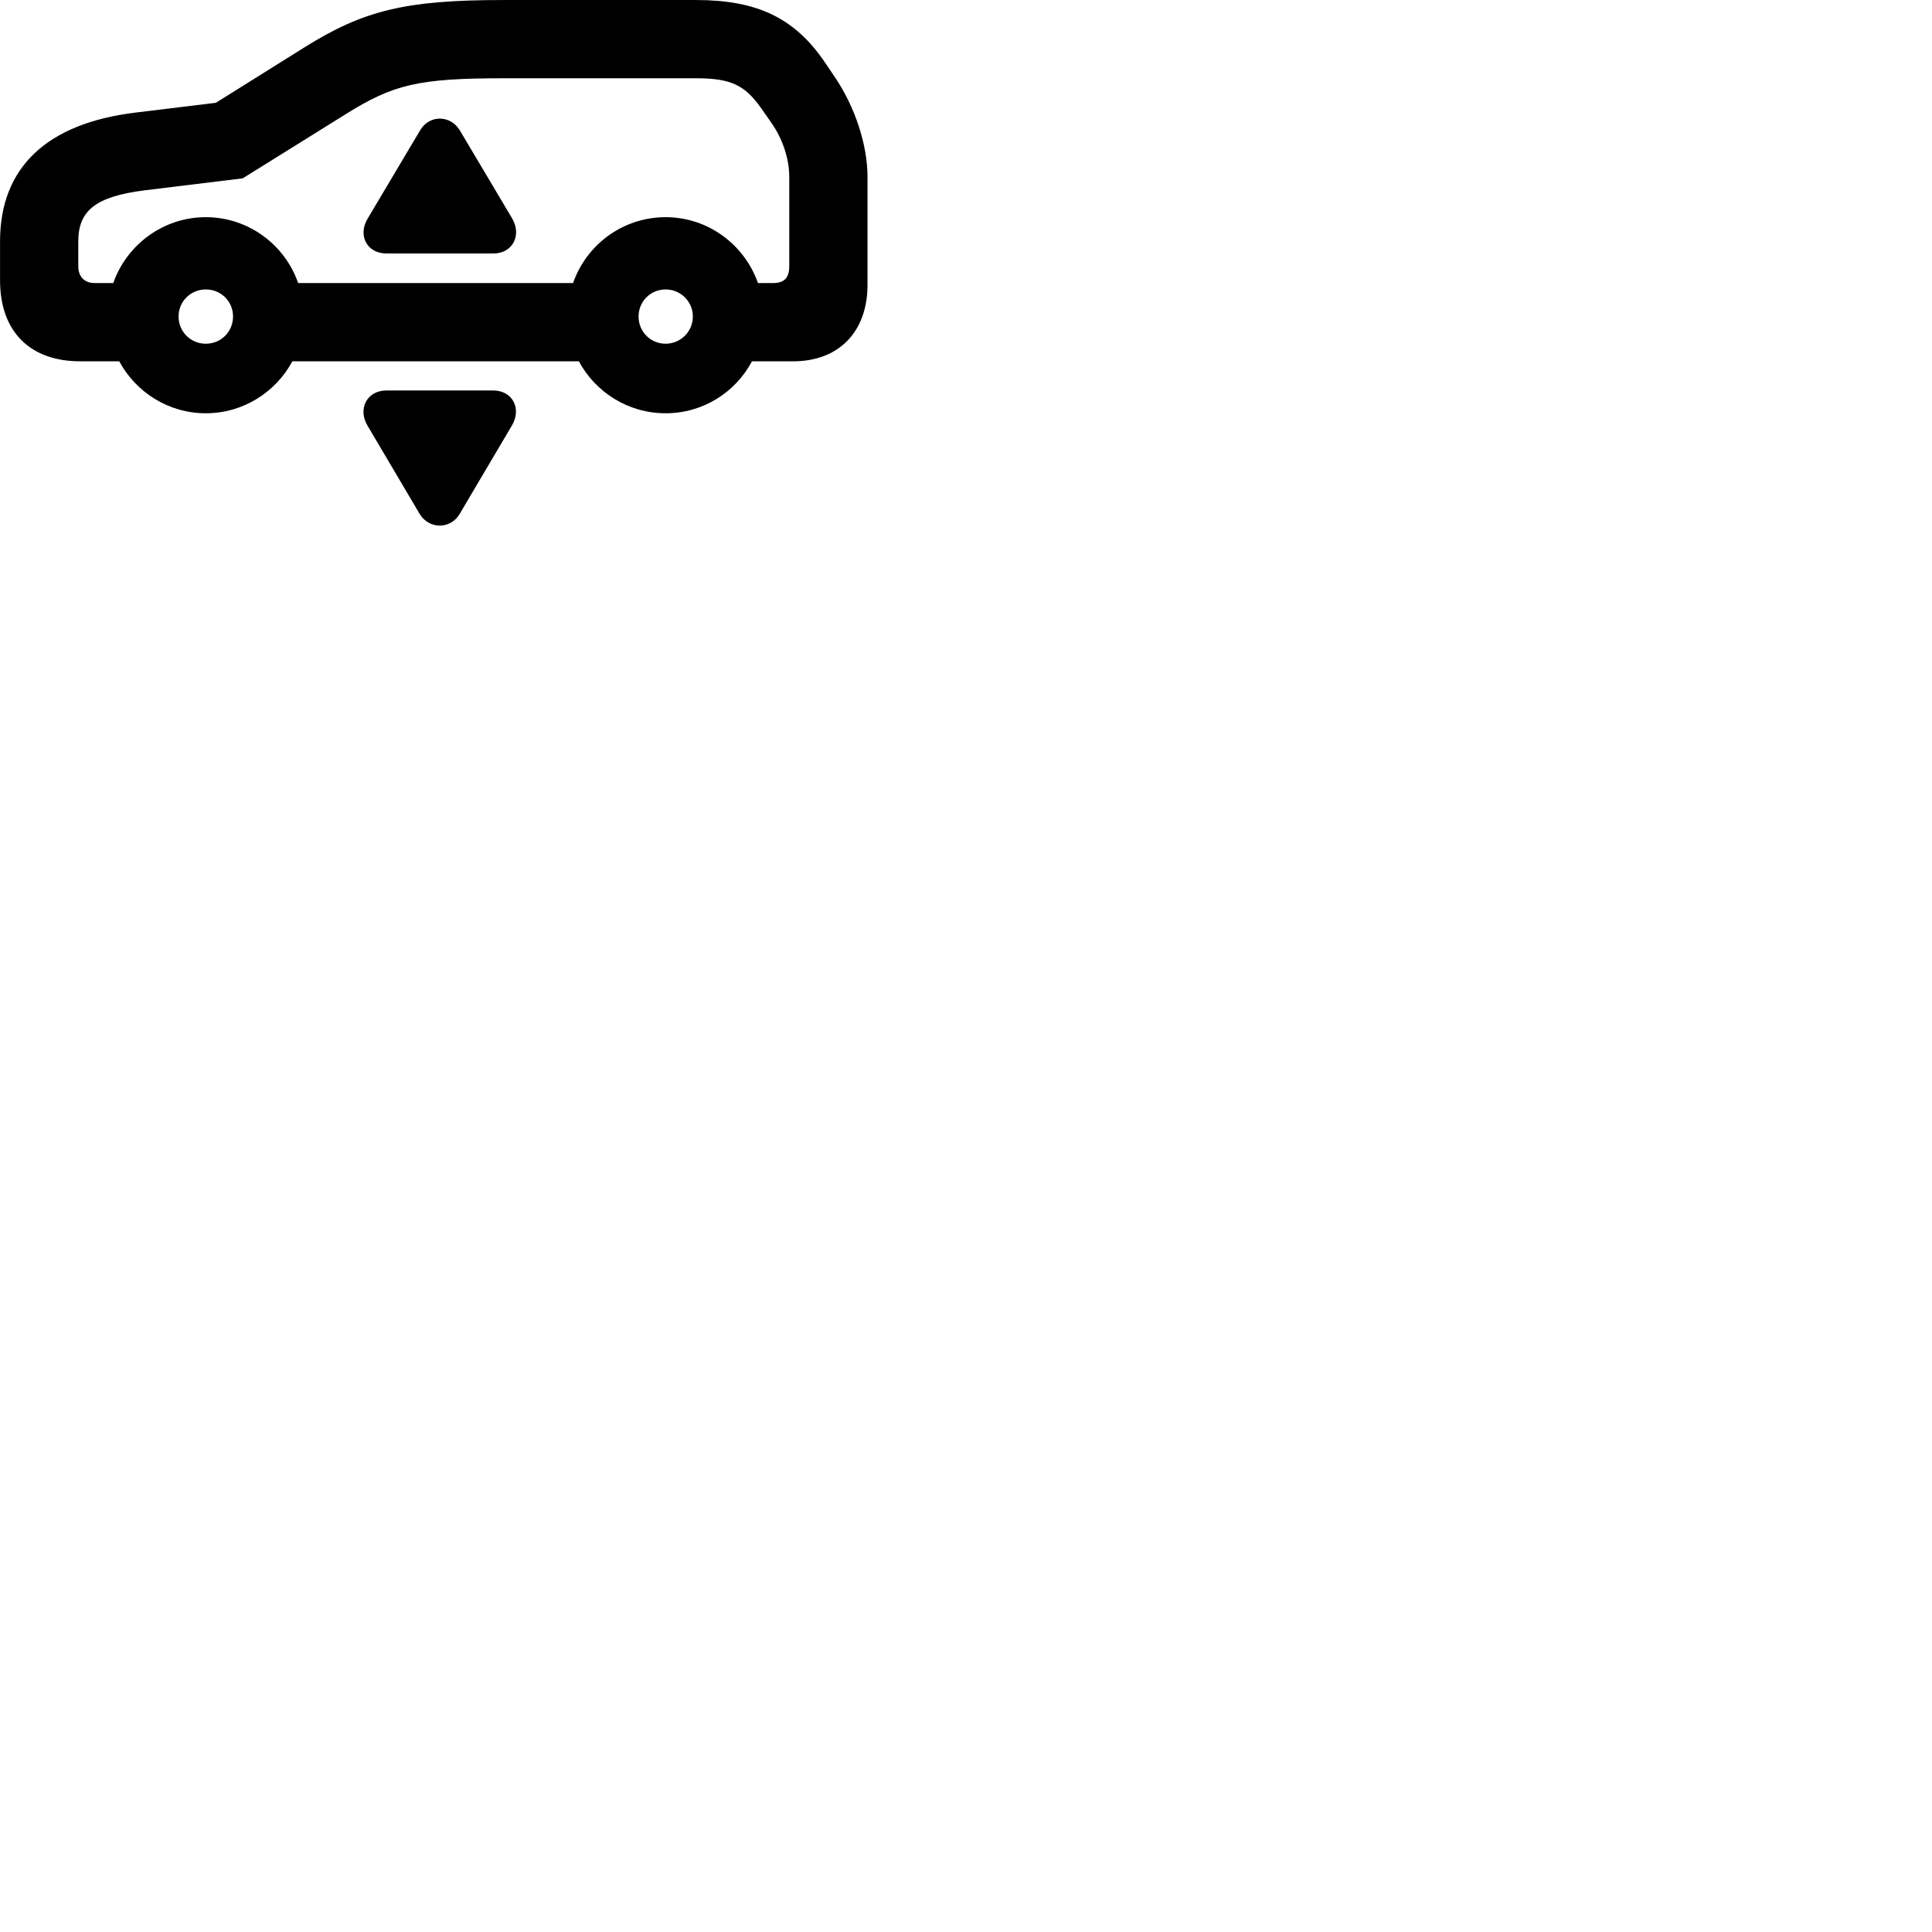 
        <svg xmlns="http://www.w3.org/2000/svg" viewBox="0 0 100 100">
            <path d="M4.142 18.701H6.172C7.032 20.301 8.722 21.391 10.652 21.391C12.582 21.391 14.272 20.301 15.132 18.701H29.962C30.822 20.301 32.512 21.391 34.452 21.391C36.392 21.391 38.072 20.301 38.922 18.701H41.052C43.432 18.701 44.902 17.161 44.902 14.741V9.151C44.902 7.481 44.242 5.521 43.232 4.021L42.692 3.221C41.122 0.911 39.162 0.001 36.032 0.001H26.052C20.992 0.001 18.822 0.531 15.742 2.461L11.172 5.321L6.982 5.831C2.452 6.391 0.002 8.641 0.002 12.501V14.501C0.002 17.241 1.632 18.701 4.142 18.701ZM34.452 11.241C32.242 11.241 30.352 12.661 29.662 14.651H15.432C14.742 12.661 12.852 11.241 10.652 11.241C8.452 11.241 6.562 12.661 5.862 14.651H4.902C4.372 14.651 4.052 14.321 4.052 13.781V12.501C4.052 10.921 4.922 10.171 7.492 9.851L12.562 9.231L17.892 5.911C20.352 4.371 21.652 4.051 26.052 4.051H36.032C37.832 4.051 38.542 4.411 39.362 5.551L39.902 6.321C40.522 7.191 40.852 8.241 40.852 9.151V13.781C40.852 14.381 40.592 14.651 40.012 14.651H39.232C38.532 12.661 36.652 11.241 34.452 11.241ZM20.012 13.121H25.532C26.542 13.121 27.012 12.171 26.512 11.311L23.802 6.751C23.322 5.941 22.212 5.931 21.742 6.751L19.032 11.311C18.512 12.161 18.972 13.121 20.012 13.121ZM10.652 17.791C9.872 17.791 9.242 17.171 9.242 16.381C9.242 15.601 9.872 14.981 10.652 14.981C11.442 14.981 12.062 15.601 12.062 16.381C12.062 17.171 11.442 17.791 10.652 17.791ZM34.452 17.791C33.672 17.791 33.052 17.171 33.052 16.381C33.052 15.601 33.672 14.981 34.452 14.981C35.222 14.981 35.862 15.601 35.862 16.381C35.862 17.171 35.222 17.791 34.452 17.791ZM20.002 20.211C18.972 20.211 18.512 21.191 19.022 22.031L21.722 26.601C22.212 27.411 23.322 27.401 23.792 26.601L26.492 22.031C27.012 21.161 26.542 20.211 25.522 20.211Z" />
        </svg>
    